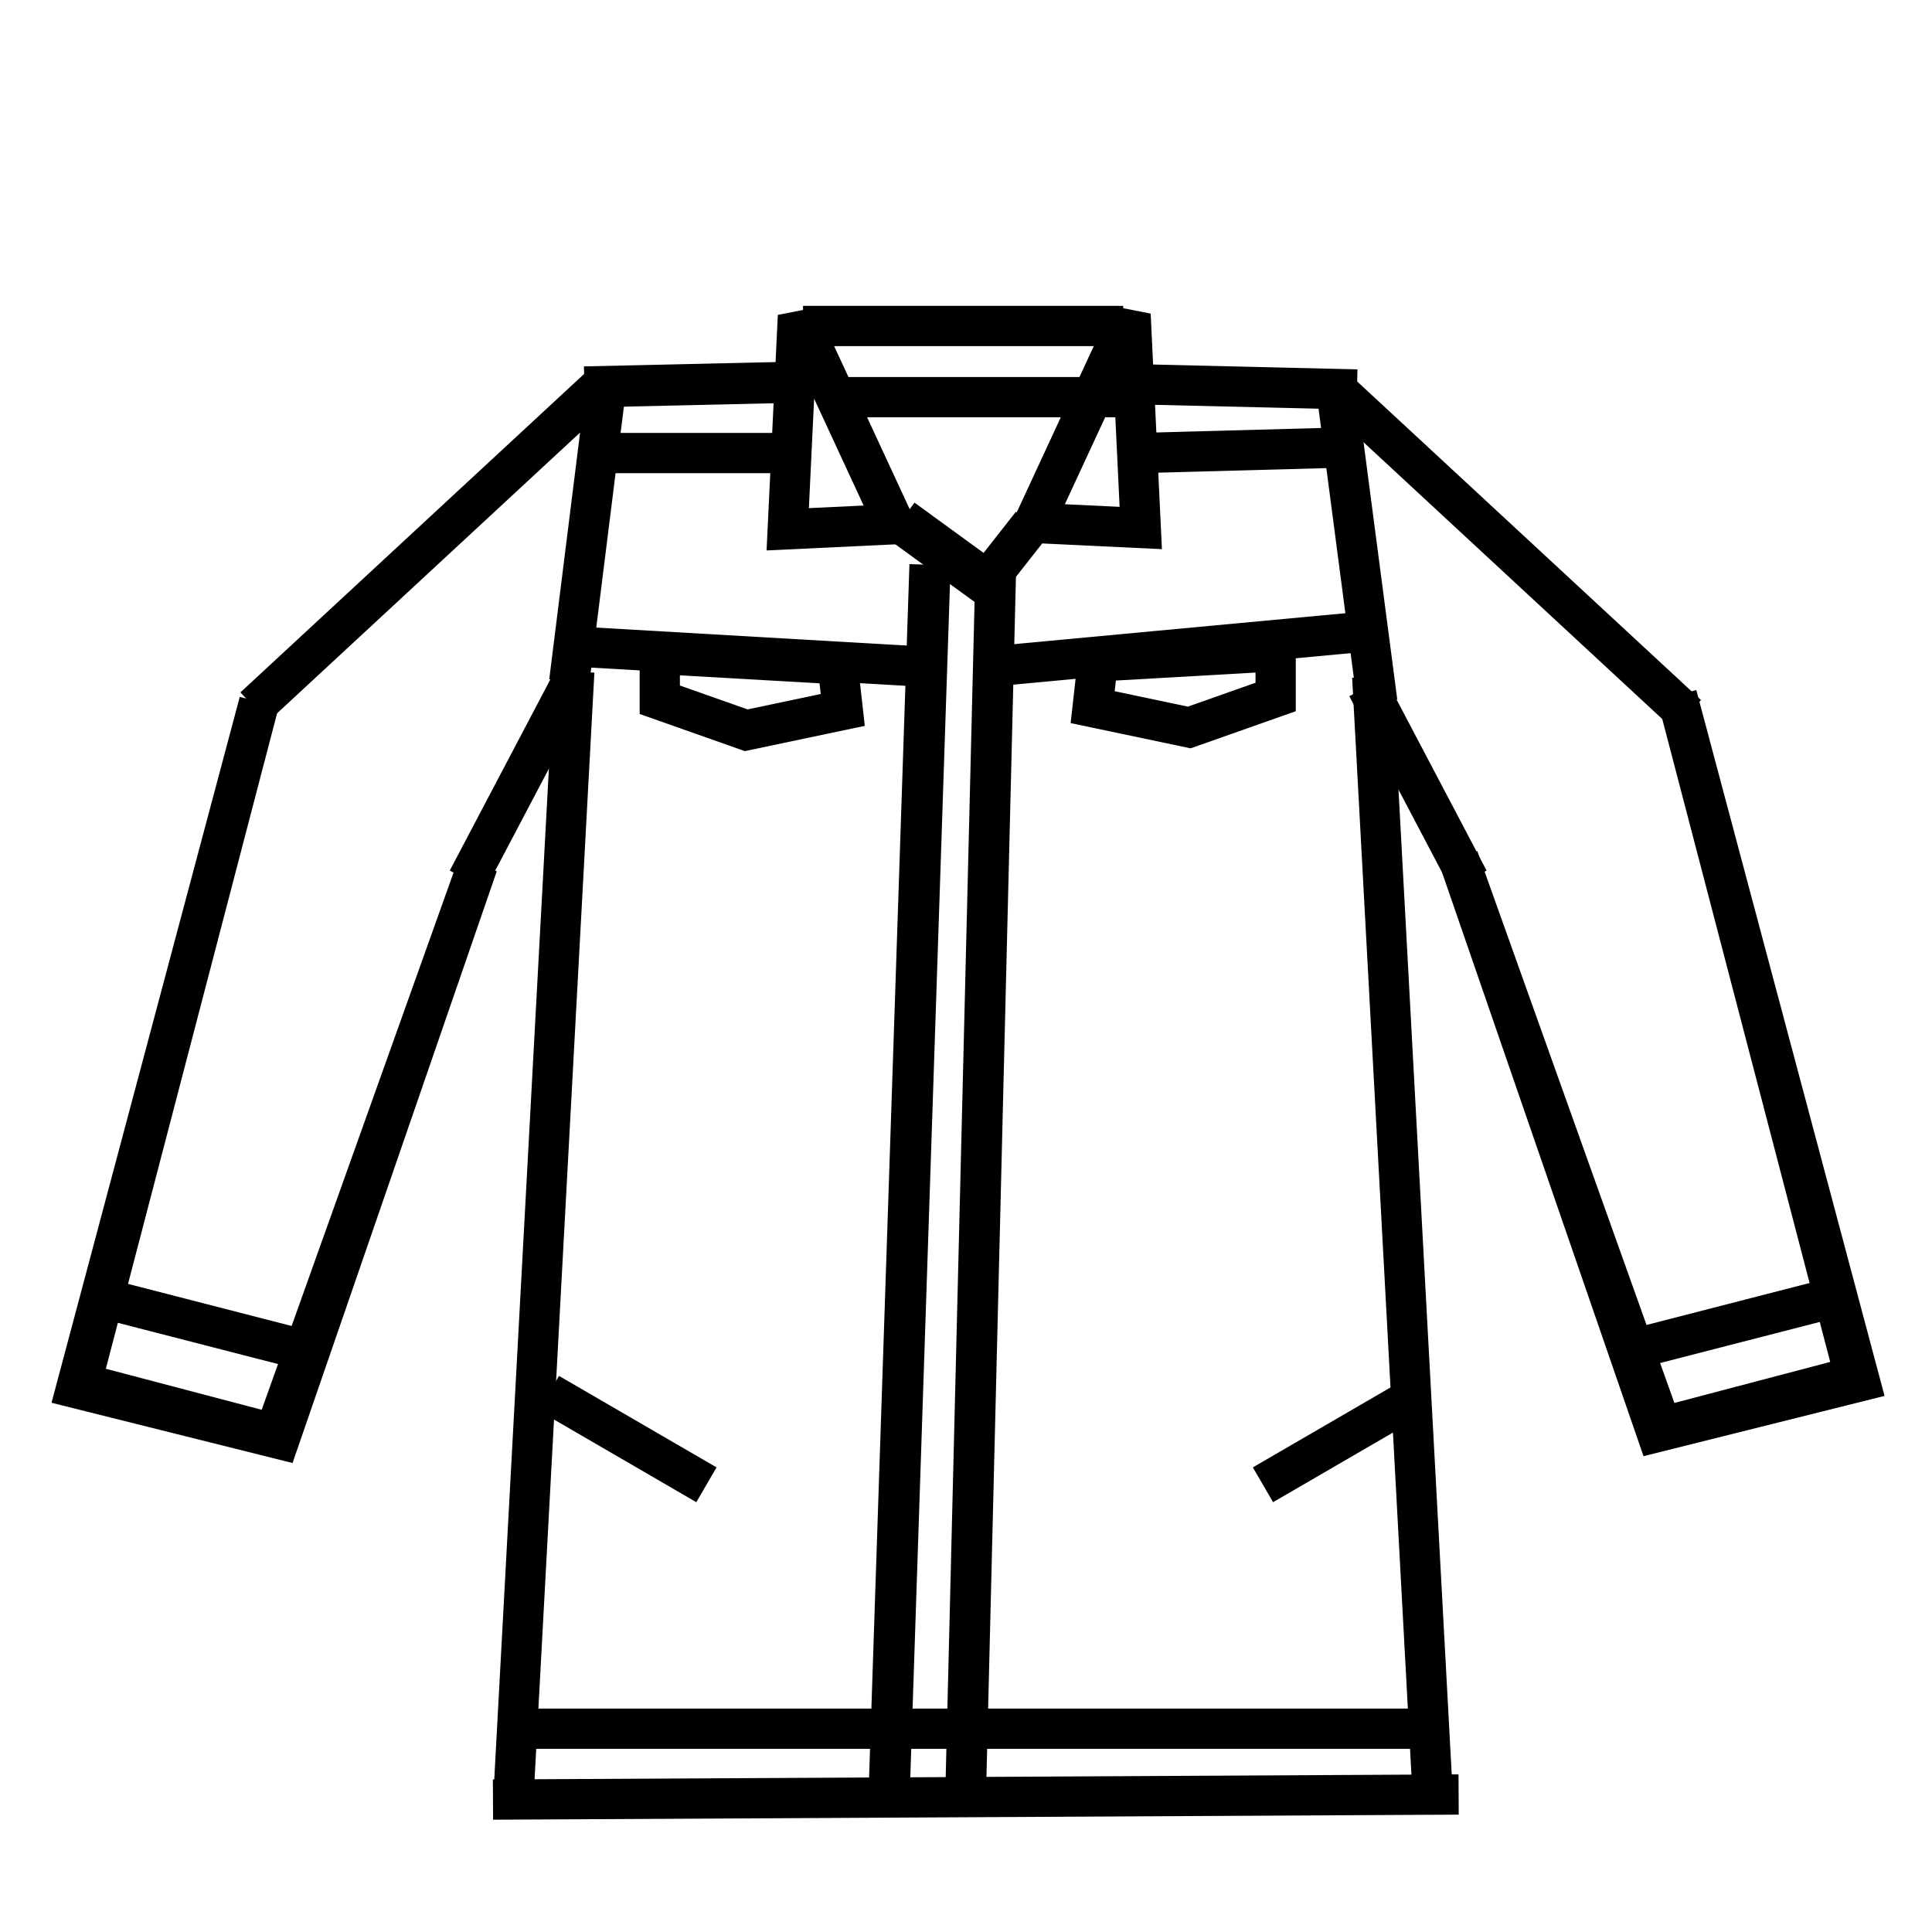 <?xml version="1.0" encoding="UTF-8" standalone="no"?>
<!-- Created with Inkscape (http://www.inkscape.org/) -->

<svg
   xmlns:dc="http://purl.org/dc/elements/1.1/"
   xmlns:cc="http://creativecommons.org/ns#"
   xmlns:rdf="http://www.w3.org/1999/02/22-rdf-syntax-ns#"
   xmlns:svg="http://www.w3.org/2000/svg"
   xmlns="http://www.w3.org/2000/svg"
   xmlns:sodipodi="http://sodipodi.sourceforge.net/DTD/sodipodi-0.dtd"
   xmlns:inkscape="http://www.inkscape.org/namespaces/inkscape"
   width="48"
   height="48"
   viewBox="0 0 48 48"
   id="svg2"
   version="1.1"
   inkscape:version="0.91 r13725"
   sodipodi:docname="jacket.svg">
  <defs
     id="defs4" />
  <sodipodi:namedview
     id="base"
     pagecolor="#ffffff"
     bordercolor="#666666"
     borderopacity="1.0"
     inkscape:pageopacity="0.0"
     inkscape:pageshadow="2"
     inkscape:zoom="7.9195959"
     inkscape:cx="34.895951"
     inkscape:cy="20.923308"
     inkscape:document-units="px"
     inkscape:current-layer="layer1"
     showgrid="false"
     units="px"
     inkscape:window-width="1234"
     inkscape:window-height="760"
     inkscape:window-x="-8"
     inkscape:window-y="-8"
     inkscape:window-maximized="1" />
  <g
     inkscape:label="Layer 1"
     inkscape:groupmode="layer"
     id="layer1"
     transform="translate(0,-1004.362)">
    <path
       style="fill:none;fill-rule:evenodd;stroke:#000000;stroke-width:1px;stroke-linecap:butt;stroke-linejoin:miter;stroke-opacity:1"
       d="m 12.248,1049.072 23.991,-0.126 z"
       id="path3364"
       inkscape:connector-curvature="0" />
    <path
       style="fill:none;fill-rule:evenodd;stroke:#000000;stroke-width:1px;stroke-linecap:butt;stroke-linejoin:miter;stroke-opacity:1"
       d="M 33.082,1011.198 Z"
       id="path3376"
       inkscape:connector-curvature="0" />
    <path
       style="fill:none;fill-rule:evenodd;stroke:#000000;stroke-width:1px;stroke-linecap:butt;stroke-linejoin:miter;stroke-opacity:1"
       d="m 12.753,1049.079 1.515,-28.032 z"
       id="path3401"
       inkscape:connector-curvature="0" />
    <path
       style="fill:none;fill-rule:evenodd;stroke:#000000;stroke-width:1px;stroke-linecap:butt;stroke-linejoin:miter;stroke-opacity:1"
       d="m 35.608,1049.205 -1.515,-28.032 z"
       id="path3401-5"
       inkscape:connector-curvature="0" />
    <path
       style="fill:none;fill-rule:evenodd;stroke:#000000;stroke-width:1px;stroke-linecap:butt;stroke-linejoin:miter;stroke-opacity:1"
       d="m 14.142,1021.426 -2.525,4.798 z"
       id="path3418"
       inkscape:connector-curvature="0" />
    <path
       style="fill:none;fill-rule:evenodd;stroke:#000000;stroke-width:1px;stroke-linecap:butt;stroke-linejoin:miter;stroke-opacity:1"
       d="m 33.966,1021.426 2.525,4.798 z"
       id="path3418-2"
       inkscape:connector-curvature="0" />
    <path
       style="fill:none;fill-rule:evenodd;stroke:#000000;stroke-width:1px;stroke-linecap:butt;stroke-linejoin:miter;stroke-opacity:1"
       d="m 6.313,1021.931 8.586,-7.955 z"
       id="path3452"
       inkscape:connector-curvature="0" />
    <path
       style="fill:none;fill-rule:evenodd;stroke:#000000;stroke-width:1px;stroke-linecap:butt;stroke-linejoin:miter;stroke-opacity:1"
       d="m 41.921,1022.121 -8.586,-7.955 z"
       id="path3452-6"
       inkscape:connector-curvature="0" />
    <path
       style="fill:none;fill-rule:evenodd;stroke:#000000;stroke-width:1.022px;stroke-linecap:butt;stroke-linejoin:miter;stroke-opacity:1"
       d="m 14.519,1013.976 5.559,-0.126 z"
       id="path3469"
       inkscape:connector-curvature="0" />
    <path
       style="fill:none;fill-rule:evenodd;stroke:#000000;stroke-width:1px;stroke-linecap:butt;stroke-linejoin:miter;stroke-opacity:1"
       d="m 33.714,1014.039 -5.303,-0.126 z"
       id="path3469-7"
       inkscape:connector-curvature="0" />
    <path
       style="fill:none;fill-rule:evenodd;stroke:#000000;stroke-width:1px;stroke-linecap:butt;stroke-linejoin:miter;stroke-opacity:1"
       d="m 6.44,1021.805 -4.546,17.046 5.051,1.263 4.924,-14.268 -5.051,14.142 -4.798,-1.263 z"
       id="path3492"
       inkscape:connector-curvature="0" />
    <path
       style="fill:none;fill-rule:evenodd;stroke:#000000;stroke-width:1px;stroke-linecap:butt;stroke-linejoin:miter;stroke-opacity:1"
       d="m 41.661,1021.635 4.546,17.046 -5.051,1.263 -4.924,-14.268 5.051,14.142 4.798,-1.263 z"
       id="path3492-0"
       inkscape:connector-curvature="0" />
    <path
       style="fill:none;fill-rule:evenodd;stroke:#000000;stroke-width:1px;stroke-linecap:butt;stroke-linejoin:miter;stroke-opacity:1"
       d="m 2.904,1036.705 4.419,1.137 z"
       id="path3509"
       inkscape:connector-curvature="0" />
    <path
       style="fill:none;fill-rule:evenodd;stroke:#000000;stroke-width:1px;stroke-linecap:butt;stroke-linejoin:miter;stroke-opacity:1"
       d="m 45.394,1036.642 -4.419,1.137 z"
       id="path3509-6"
       inkscape:connector-curvature="0" />
    <path
       style="fill:none;fill-rule:evenodd;stroke:#000000;stroke-width:1px;stroke-linecap:butt;stroke-linejoin:miter;stroke-opacity:1"
       d="m 19.824,1012.209 2.399,5.177 -2.652,0.126 z"
       id="path3526"
       inkscape:connector-curvature="0" />
    <path
       style="fill:none;fill-rule:evenodd;stroke:#000000;stroke-width:1px;stroke-linecap:butt;stroke-linejoin:miter;stroke-opacity:1"
       d="m 28.089,1012.177 -2.399,5.177 2.652,0.126 z"
       id="path3526-6"
       inkscape:connector-curvature="0" />
    <path
       style="fill:none;fill-rule:evenodd;stroke:#000000;stroke-width:1px;stroke-linecap:butt;stroke-linejoin:miter;stroke-opacity:1"
       d="m 19.951,1012.461 7.955,0 z"
       id="path3543"
       inkscape:connector-curvature="0" />
    <path
       style="fill:none;fill-rule:evenodd;stroke:#000000;stroke-width:1px;stroke-linecap:butt;stroke-linejoin:miter;stroke-opacity:1"
       d="m 20.708,1014.229 7.071,0 z"
       id="path3545"
       inkscape:connector-curvature="0" />
    <path
       style="fill:none;fill-rule:evenodd;stroke:#000000;stroke-width:1.012px;stroke-linecap:butt;stroke-linejoin:miter;stroke-opacity:1"
       d="m 24.748,1018.143 -0.757,30.811 z"
       id="path3547"
       inkscape:connector-curvature="0" />
    <path
       style="fill:none;fill-rule:evenodd;stroke:#000000;stroke-width:1.117px;stroke-linecap:butt;stroke-linejoin:miter;stroke-opacity:1"
       d="m 24.707,1018.986 -2.316,-1.685 z"
       id="path3549"
       inkscape:connector-curvature="0" />
    <path
       style="fill:none;fill-rule:evenodd;stroke:#000000;stroke-width:1px;stroke-linecap:butt;stroke-linejoin:miter;stroke-opacity:1"
       d="m 24.244,1019.153 1.389,-1.768 z"
       id="path3551"
       inkscape:connector-curvature="0" />
    <path
       style="fill:none;fill-rule:evenodd;stroke:#000000;stroke-width:1px;stroke-linecap:butt;stroke-linejoin:miter;stroke-opacity:1"
       d="m 12.753,1047.311 22.855,0 z"
       id="path3605"
       inkscape:connector-curvature="0" />
    <path
       style="fill:none;fill-rule:evenodd;stroke:#000000;stroke-width:1px;stroke-linecap:butt;stroke-linejoin:miter;stroke-opacity:1"
       d="M 15.026,1014.229 14.142,1021.3 Z"
       id="path3607"
       inkscape:connector-curvature="0" />
    <path
       style="fill:none;fill-rule:evenodd;stroke:#000000;stroke-width:1px;stroke-linecap:butt;stroke-linejoin:miter;stroke-opacity:1"
       d="m 33.209,1014.103 1.01,7.702 z"
       id="path3609"
       inkscape:connector-curvature="0" />
    <path
       style="fill:none;fill-rule:evenodd;stroke:#000000;stroke-width:1.023px;stroke-linecap:butt;stroke-linejoin:miter;stroke-opacity:1"
       d="m 23.106,1018.394 -1.008,30.308 z"
       id="path3611"
       inkscape:connector-curvature="0" />
    <path
       style="fill:none;fill-rule:evenodd;stroke:#000000;stroke-width:1px;stroke-linecap:butt;stroke-linejoin:miter;stroke-opacity:1"
       d="m 27.274,1020.795 4.419,-0.253 0,1.136 -2.147,0.758 -2.399,-0.505 z"
       id="path3615"
       inkscape:connector-curvature="0" />
    <path
       style="fill:none;fill-rule:evenodd;stroke:#000000;stroke-width:1px;stroke-linecap:butt;stroke-linejoin:miter;stroke-opacity:1"
       d="m 20.811,1020.864 -4.419,-0.253 0,1.136 2.147,0.758 2.399,-0.505 z"
       id="path3615-0"
       inkscape:connector-curvature="0" />
    <path
       style="fill:none;fill-rule:evenodd;stroke:#000000;stroke-width:1px;stroke-linecap:butt;stroke-linejoin:miter;stroke-opacity:1"
       d="m 15.026,1015.618 4.419,0 z"
       id="path3634"
       inkscape:connector-curvature="0" />
    <path
       style="fill:none;fill-rule:evenodd;stroke:#000000;stroke-width:1px;stroke-linecap:butt;stroke-linejoin:miter;stroke-opacity:1"
       d="m 28.284,1015.618 4.672,-0.126 z"
       id="path3636"
       inkscape:connector-curvature="0" />
    <path
       style="fill:none;fill-rule:evenodd;stroke:#000000;stroke-width:1px;stroke-linecap:butt;stroke-linejoin:miter;stroke-opacity:1"
       d="m 13.637,1038.978 3.914,2.273 z"
       id="path3638"
       inkscape:connector-curvature="0" />
    <path
       style="fill:none;fill-rule:evenodd;stroke:#000000;stroke-width:1px;stroke-linecap:butt;stroke-linejoin:miter;stroke-opacity:1"
       d="m 35.292,1038.978 -3.914,2.273 z"
       id="path3638-6"
       inkscape:connector-curvature="0" />
    <path
       style="fill:none;fill-rule:evenodd;stroke:#000000;stroke-width:1px;stroke-linecap:butt;stroke-linejoin:miter;stroke-opacity:1"
       d="m 14.142,1020.416 8.713,0.505 z"
       id="path3655"
       inkscape:connector-curvature="0" />
    <path
       style="fill:none;fill-rule:evenodd;stroke:#000000;stroke-width:1px;stroke-linecap:butt;stroke-linejoin:miter;stroke-opacity:1"
       d="m 24.622,1020.921 9.47,-0.884 z"
       id="path3657"
       inkscape:connector-curvature="0" />
  </g>
</svg>
